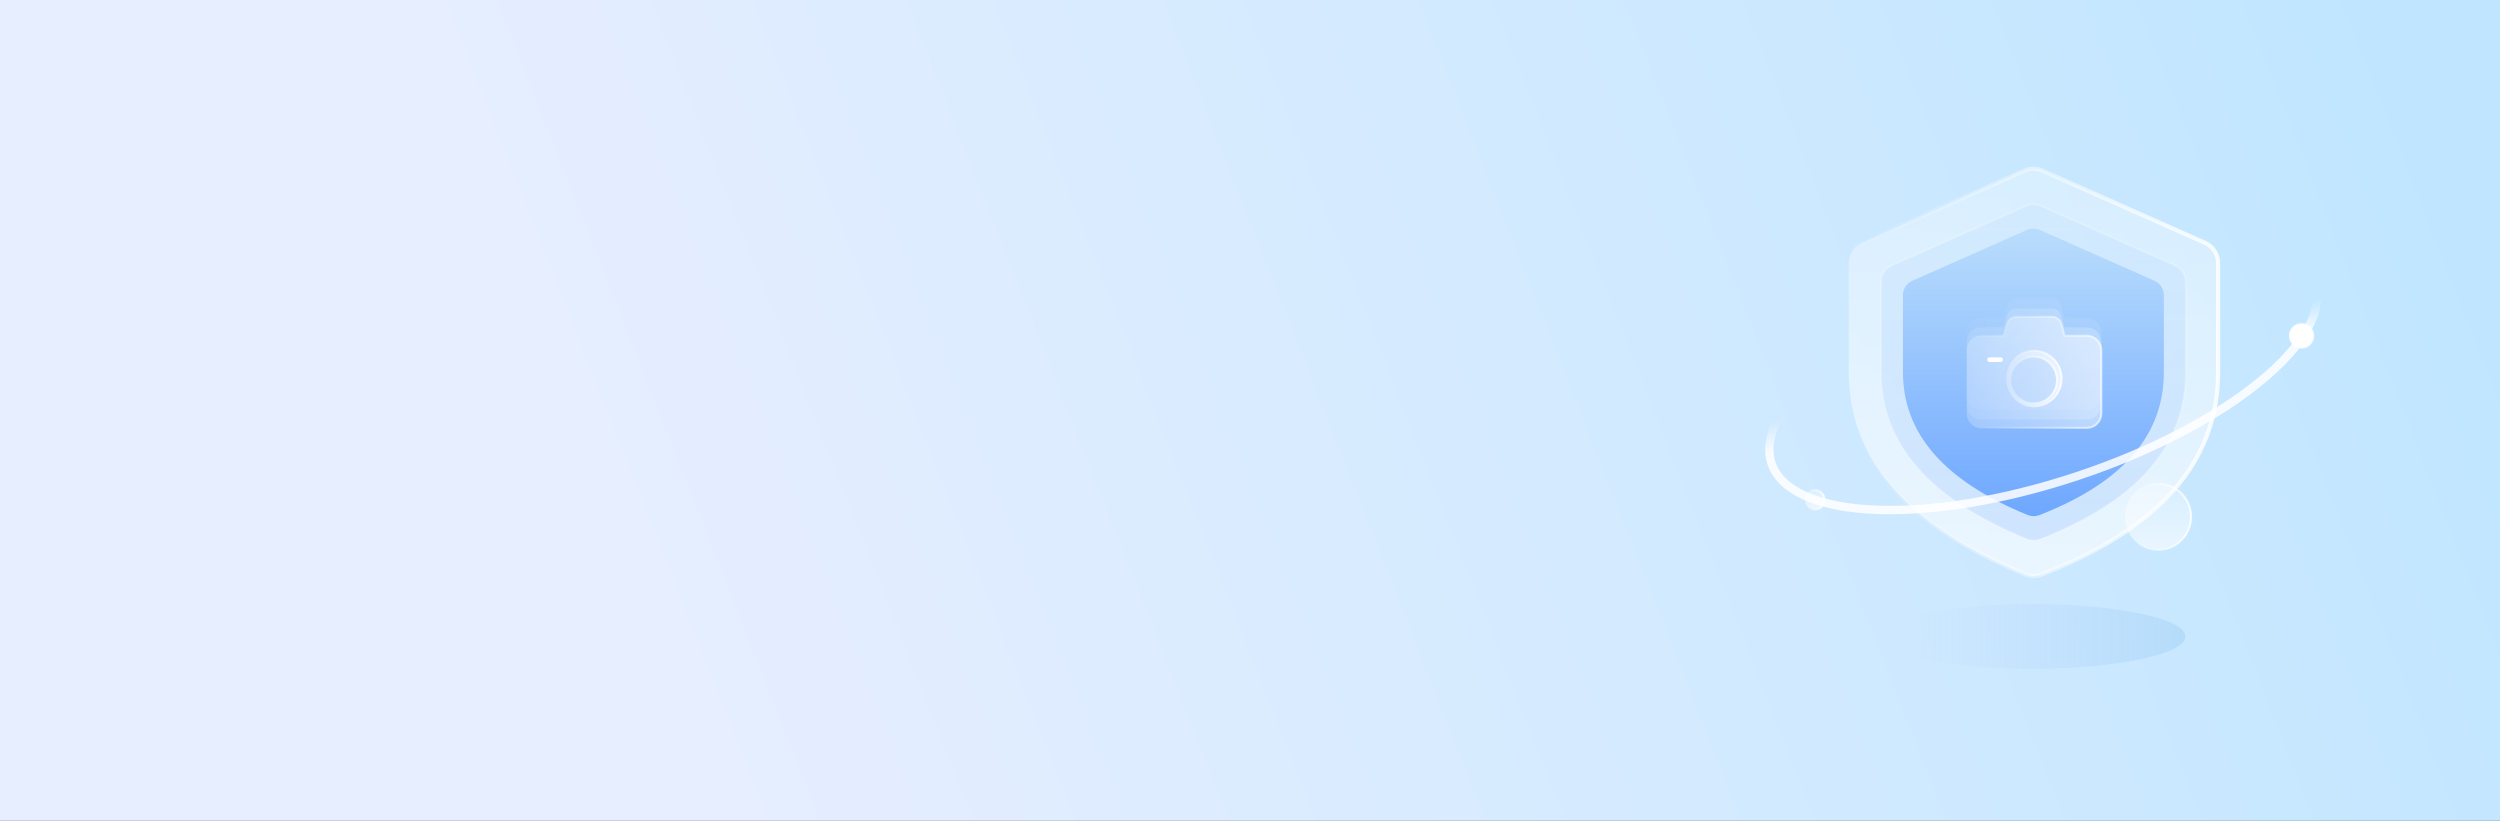 <?xml version="1.0" encoding="UTF-8"?>
<svg width="1200px" height="394px" viewBox="0 0 1200 394" version="1.1" xmlns="http://www.w3.org/2000/svg" xmlns:xlink="http://www.w3.org/1999/xlink">
    <rect x="0" y="0" width="1200" height="394" fill="#333333" stroke="none"/>
    <title>编组 2</title>
    <defs>
        <linearGradient x1="100%" y1="44.61%" x2="22.028%" y2="54.591%" id="linearGradient-1">
            <stop stop-color="#C0E6FF" offset="0.001%"></stop>
            <stop stop-color="#E7EEFF" offset="100%"></stop>
        </linearGradient>
        <linearGradient x1="50%" y1="-0.001%" x2="50%" y2="99.998%" id="linearGradient-2">
            <stop stop-color="#FFFFFF" stop-opacity="0.28" offset="0%"></stop>
            <stop stop-color="#FFFFFF" stop-opacity="0.6" offset="100%"></stop>
        </linearGradient>
        <linearGradient x1="-0.211%" y1="49.999%" x2="100.211%" y2="49.999%" id="linearGradient-3">
            <stop stop-color="#FFFFFF" stop-opacity="0" offset="0%"></stop>
            <stop stop-color="#FFFFFF" stop-opacity="0.85" offset="100%"></stop>
        </linearGradient>
        <linearGradient x1="50.003%" y1="0.001%" x2="50.003%" y2="100.004%" id="linearGradient-4">
            <stop stop-color="#B9DDFC" offset="0%"></stop>
            <stop stop-color="#6EA7FF" offset="100%"></stop>
        </linearGradient>
        <linearGradient x1="50%" y1="0%" x2="50%" y2="100%" id="linearGradient-5">
            <stop stop-color="#FFFFFF" offset="0%"></stop>
            <stop stop-color="#FFFFFF" offset="100%"></stop>
        </linearGradient>
        <linearGradient x1="50.003%" y1="0.001%" x2="50.003%" y2="100.004%" id="linearGradient-6">
            <stop stop-color="#B9DDFC" offset="0%"></stop>
            <stop stop-color="#6EA7FF" offset="100%"></stop>
        </linearGradient>
        <linearGradient x1="50.964%" y1="42.424%" x2="46.948%" y2="57.577%" id="linearGradient-7">
            <stop stop-color="#FFFFFF" stop-opacity="0" offset="14%"></stop>
            <stop stop-color="#FFFFFF" stop-opacity="0.85" offset="100%"></stop>
        </linearGradient>
        <linearGradient x1="50%" y1="0%" x2="50%" y2="100%" id="linearGradient-8">
            <stop stop-color="#FFFFFF" stop-opacity="0.28" offset="0%"></stop>
            <stop stop-color="#FFFFFF" stop-opacity="0.6" offset="100%"></stop>
        </linearGradient>
        <linearGradient x1="-4.167%" y1="50%" x2="104.167%" y2="50%" id="linearGradient-9">
            <stop stop-color="#FFFFFF" stop-opacity="0" offset="0%"></stop>
            <stop stop-color="#FFFFFF" stop-opacity="0.85" offset="100%"></stop>
        </linearGradient>
        <linearGradient x1="50%" y1="0%" x2="50%" y2="100%" id="linearGradient-10">
            <stop stop-color="#FFFFFF" stop-opacity="0.28" offset="0%"></stop>
            <stop stop-color="#FFFFFF" stop-opacity="0.6" offset="100%"></stop>
        </linearGradient>
        <linearGradient x1="-1.22%" y1="50%" x2="101.22%" y2="50%" id="linearGradient-11">
            <stop stop-color="#FFFFFF" stop-opacity="0" offset="0%"></stop>
            <stop stop-color="#FFFFFF" stop-opacity="0.85" offset="100%"></stop>
        </linearGradient>
        <linearGradient x1="-3.333%" y1="50%" x2="103.333%" y2="50%" id="linearGradient-12">
            <stop stop-color="#FFFFFF" stop-opacity="0" offset="0%"></stop>
            <stop stop-color="#FFFFFF" stop-opacity="0.85" offset="100%"></stop>
        </linearGradient>
        <linearGradient x1="-0.01%" y1="49.987%" x2="99.99%" y2="49.987%" id="linearGradient-13">
            <stop stop-color="#FFFFFF" stop-opacity="0.28" offset="0%"></stop>
            <stop stop-color="#FFFFFF" stop-opacity="0.6" offset="100%"></stop>
        </linearGradient>
        <linearGradient x1="-0.529%" y1="49.987%" x2="100.508%" y2="49.987%" id="linearGradient-14">
            <stop stop-color="#FFFFFF" stop-opacity="0" offset="0%"></stop>
            <stop stop-color="#FFFFFF" stop-opacity="0.85" offset="100%"></stop>
        </linearGradient>
        <linearGradient x1="0%" y1="49.987%" x2="99.967%" y2="49.987%" id="linearGradient-15">
            <stop stop-color="#FFFFFF" stop-opacity="0.28" offset="0%"></stop>
            <stop stop-color="#FFFFFF" stop-opacity="0.6" offset="100%"></stop>
        </linearGradient>
        <linearGradient x1="-1.265%" y1="49.987%" x2="101.232%" y2="49.987%" id="linearGradient-16">
            <stop stop-color="#FFFFFF" stop-opacity="0" offset="0%"></stop>
            <stop stop-color="#FFFFFF" stop-opacity="0.85" offset="100%"></stop>
        </linearGradient>
        <linearGradient x1="0%" y1="50%" x2="100%" y2="50%" id="linearGradient-17">
            <stop stop-color="#CAE0FF" stop-opacity="0" offset="0%"></stop>
            <stop stop-color="#B4DCFA" offset="100%"></stop>
        </linearGradient>
    </defs>
    <g id="报告修改（0802）" stroke="none" stroke-width="1" fill="none" fill-rule="evenodd">
        <g id="编组-2">
            <polygon id="Fill-1" fill="url(#linearGradient-1)" points="1200 394 1200 0 0 0 0 394"></polygon>
            <g id="编组-7" transform="translate(833.853, 81)">
                <path d="M59.878,35.515 C56.026,37.222 53.535,41.065 53.535,45.299 L53.535,97.495 C53.535,139.044 81.026,171.297 138.296,194.677 C140.855,195.722 143.705,195.745 146.278,194.737 C203.422,172.365 230.838,140.142 230.838,97.495 L230.838,45.299 C230.838,41.065 228.347,37.222 224.494,35.515 L146.48,0.908 C143.742,-0.303 140.63,-0.303 137.893,0.908 L59.878,35.515 Z" id="路径" stroke="url(#linearGradient-3)" stroke-width="2" fill="url(#linearGradient-2)" fill-rule="nonzero"></path>
                <path d="M74.247,46.378 C71.061,47.794 69.008,50.957 69.008,54.453 L69.008,97.531 C69.008,131.822 91.704,158.45 138.969,177.747 C141.077,178.609 143.437,178.625 145.561,177.794 C192.732,159.328 215.357,132.732 215.357,97.531 L215.357,54.453 C215.357,50.957 213.304,47.786 210.118,46.378 L145.727,17.813 C143.469,16.808 140.896,16.808 138.639,17.813 L74.247,46.378 L74.247,46.378 Z" id="路径" stroke="url(#linearGradient-5)" fill="url(#linearGradient-4)" fill-rule="nonzero" opacity="0.21"></path>
                <path d="M79.562,60.695 L79.562,97.56 C79.562,126.905 98.985,149.693 139.432,166.206 C141.237,166.944 143.256,166.958 145.074,166.247 C185.441,150.444 204.803,127.684 204.803,97.56 L204.803,60.695 C204.803,57.704 203.046,54.99 200.319,53.785 L145.215,29.34 C143.283,28.48 141.082,28.48 139.15,29.34 L84.046,53.785 C81.319,54.997 79.562,57.704 79.562,60.695 Z" id="路径" fill="url(#linearGradient-6)" fill-rule="nonzero"></path>
                <ellipse id="椭圆形" stroke="url(#linearGradient-7)" stroke-width="4" transform="translate(146.92, 97.966) rotate(-18.42) translate(-146.92, -97.966) " cx="146.92" cy="97.966" rx="137.476" ry="52.178"></ellipse>
                <ellipse id="椭圆形" stroke="url(#linearGradient-9)" fill="url(#linearGradient-8)" fill-rule="nonzero" cx="37.253" cy="158.939" rx="4.63" ry="4.654"></ellipse>
                <ellipse id="椭圆形" stroke="url(#linearGradient-11)" fill="url(#linearGradient-10)" fill-rule="nonzero" cx="201.995" cy="167.084" rx="15.818" ry="15.902"></ellipse>
                <ellipse id="椭圆形" stroke="url(#linearGradient-12)" fill="#FFFFFF" fill-rule="nonzero" cx="270.67" cy="80.205" rx="5.787" ry="5.818"></ellipse>
                <g id="编组-9" transform="translate(110.181, 62.318)" fill-rule="nonzero">
                    <path d="M57.69,13.82 L46.971,13.82 L45.263,7.799 C44.619,5.873 42.777,4.613 40.761,4.721 L23.965,4.721 C21.948,4.613 20.106,5.873 19.462,7.799 L17.613,13.773 L6.894,13.773 C3.089,13.773 0,16.871 0,20.703 L0,51.085 C0,54.91 3.089,58.015 6.894,58.015 L57.697,58.015 C61.509,57.988 64.591,54.877 64.591,51.044 L64.591,20.757 C64.564,16.938 61.496,13.854 57.697,13.827 L57.69,13.82 Z" id="路径" fill="url(#linearGradient-13)" opacity="0.35"></path>
                    <path d="M57.69,9.105 L46.971,9.105 L45.263,3.084 C44.619,1.158 42.777,-0.101 40.761,0.006 L23.965,0.006 C21.948,-0.101 20.106,1.158 19.462,3.084 L17.613,9.058 L6.894,9.058 C3.089,9.058 0,12.156 0,15.989 L0,46.37 C0,50.196 3.089,53.301 6.894,53.301 L57.697,53.301 C61.509,53.274 64.591,50.162 64.591,46.33 L64.591,16.043 C64.564,12.224 61.496,9.139 57.697,9.112 L57.69,9.105 Z" id="路径" fill="url(#linearGradient-13)" opacity="0.15"></path>
                    <path d="M57.69,17.861 L46.971,17.861 L45.263,11.84 C44.619,9.914 42.777,8.654 40.761,8.762 L23.965,8.762 C21.948,8.654 20.106,9.914 19.462,11.84 L17.613,17.814 L6.894,17.814 C3.089,17.814 0,20.912 0,24.744 L0,55.126 C0,58.951 3.089,62.056 6.894,62.056 L57.697,62.056 C61.509,62.029 64.591,58.918 64.591,55.086 L64.591,24.798 C64.564,20.979 61.496,17.895 57.697,17.868 L57.69,17.861 Z" id="路径" stroke="url(#linearGradient-14)" fill="url(#linearGradient-13)" opacity="0.77"></path>
                    <path d="M16.253,28.186 L10.981,28.186 C10.358,28.186 9.855,28.691 9.855,29.317 C9.855,29.944 10.358,30.449 10.981,30.449 L16.253,30.449 C16.876,30.449 17.379,29.944 17.379,29.317 C17.379,28.691 16.876,28.186 16.253,28.186 Z" id="路径" fill="#FFFFFF"></path>
                    <path d="M32.406,25.033 C32.345,25.033 32.285,25.033 32.224,25.033 C24.888,25.033 18.95,31.011 18.95,38.386 C18.95,45.761 24.895,51.732 32.231,51.732 C39.46,51.732 45.358,45.917 45.506,38.656 C45.633,31.261 39.769,25.162 32.412,25.04 L32.406,25.033 Z M43.354,39.292 C43.232,45.387 38.294,50.268 32.229,50.289 C26.082,50.289 21.103,45.278 21.103,39.101 C21.103,32.924 26.089,27.92 32.229,27.92 C38.368,27.92 43.354,32.931 43.354,39.108 C43.354,39.169 43.354,39.23 43.354,39.292 Z" id="形状" stroke="url(#linearGradient-16)" fill="url(#linearGradient-15)"></path>
                </g>
                <ellipse id="椭圆形" fill="url(#linearGradient-17)" fill-rule="nonzero" cx="141.422" cy="224.486" rx="73.69" ry="15.514"></ellipse>
            </g>
        </g>
    </g>
</svg>